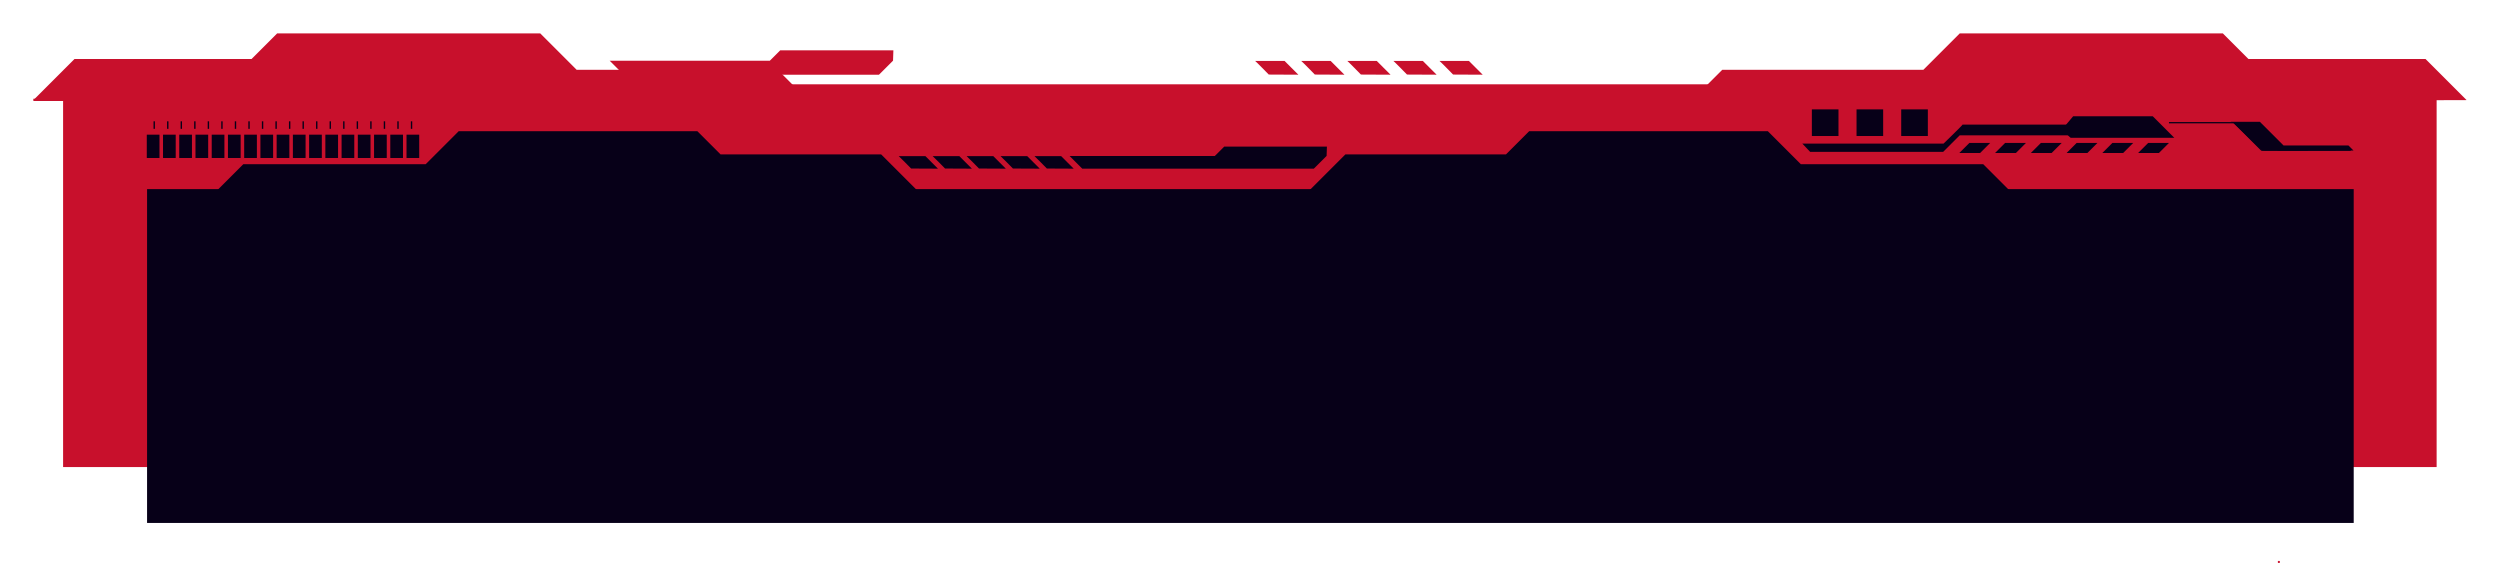 <svg xmlns="http://www.w3.org/2000/svg" xmlns:xlink="http://www.w3.org/1999/xlink" width="2246.628" height="505.999" viewBox="0 0 2246.628 505.999">
  <defs>
    <filter id="사각형_1414" x="26.696" y="45.756" width="2192.975" height="403.966" filterUnits="userSpaceOnUse">
      <feOffset input="SourceAlpha"/>
      <feGaussianBlur stdDeviation="10" result="blur"/>
      <feFlood flood-color="red" flood-opacity="0.8"/>
      <feComposite operator="in" in2="blur"/>
      <feComposite in="SourceGraphic"/>
    </filter>
    <filter id="패스_5021" x="0" y="58.708" width="989.746" height="115.376" filterUnits="userSpaceOnUse">
      <feOffset input="SourceAlpha"/>
      <feGaussianBlur stdDeviation="10" result="blur-2"/>
      <feFlood flood-color="red" flood-opacity="0.8"/>
      <feComposite operator="in" in2="blur-2"/>
      <feComposite in="SourceGraphic"/>
    </filter>
    <filter id="패스_5022" x="1488.379" y="0" width="758.249" height="122.064" filterUnits="userSpaceOnUse">
      <feOffset input="SourceAlpha"/>
      <feGaussianBlur stdDeviation="10" result="blur-3"/>
      <feFlood flood-color="red" flood-opacity="0.8"/>
      <feComposite operator="in" in2="blur-3"/>
      <feComposite in="SourceGraphic"/>
    </filter>
    <filter id="패스_5023" x="0" y="0" width="758.249" height="122.064" filterUnits="userSpaceOnUse">
      <feOffset input="SourceAlpha"/>
      <feGaussianBlur stdDeviation="10" result="blur-4"/>
      <feFlood flood-color="red" flood-opacity="0.8"/>
      <feComposite operator="in" in2="blur-4"/>
      <feComposite in="SourceGraphic"/>
    </filter>
    <filter id="패스_5050" x="517.87" y="15.253" width="314.971" height="81.884" filterUnits="userSpaceOnUse">
      <feOffset input="SourceAlpha"/>
      <feGaussianBlur stdDeviation="10" result="blur-5"/>
      <feFlood flood-color="red" flood-opacity="0.8"/>
      <feComposite operator="in" in2="blur-5"/>
      <feComposite in="SourceGraphic"/>
    </filter>
    <filter id="패스_5051" x="1097.918" y="24.754" width="98.837" height="72.384" filterUnits="userSpaceOnUse">
      <feOffset input="SourceAlpha"/>
      <feGaussianBlur stdDeviation="10" result="blur-6"/>
      <feFlood flood-color="red" flood-opacity="0.8"/>
      <feComposite operator="in" in2="blur-6"/>
      <feComposite in="SourceGraphic"/>
    </filter>
    <filter id="패스_5052" x="1139.332" y="24.754" width="98.836" height="72.384" filterUnits="userSpaceOnUse">
      <feOffset input="SourceAlpha"/>
      <feGaussianBlur stdDeviation="10" result="blur-7"/>
      <feFlood flood-color="red" flood-opacity="0.8"/>
      <feComposite operator="in" in2="blur-7"/>
      <feComposite in="SourceGraphic"/>
    </filter>
    <filter id="패스_5053" x="1180.747" y="24.754" width="98.837" height="72.384" filterUnits="userSpaceOnUse">
      <feOffset input="SourceAlpha"/>
      <feGaussianBlur stdDeviation="10" result="blur-8"/>
      <feFlood flood-color="red" flood-opacity="0.8"/>
      <feComposite operator="in" in2="blur-8"/>
      <feComposite in="SourceGraphic"/>
    </filter>
    <filter id="패스_5054" x="1222.162" y="24.754" width="98.837" height="72.384" filterUnits="userSpaceOnUse">
      <feOffset input="SourceAlpha"/>
      <feGaussianBlur stdDeviation="10" result="blur-9"/>
      <feFlood flood-color="red" flood-opacity="0.8"/>
      <feComposite operator="in" in2="blur-9"/>
      <feComposite in="SourceGraphic"/>
    </filter>
    <filter id="패스_5055" x="1263.578" y="24.754" width="98.837" height="72.384" filterUnits="userSpaceOnUse">
      <feOffset input="SourceAlpha"/>
      <feGaussianBlur stdDeviation="10" result="blur-10"/>
      <feFlood flood-color="red" flood-opacity="0.8"/>
      <feComposite operator="in" in2="blur-10"/>
      <feComposite in="SourceGraphic"/>
    </filter>
  </defs>
  <g id="그룹_6287" data-name="그룹 6287" transform="translate(163.16 -861.749)">
    <g id="그룹_6009" data-name="그룹 6009">
      <g transform="matrix(1, 0, 0, 1, -163.16, 861.75)" filter="url(#사각형_1414)">
        <rect id="사각형_1414-2" data-name="사각형 1414" width="2132.975" height="343.966" transform="translate(56.7 75.76)" fill="#c8102c"/>
      </g>
      <g transform="matrix(1, 0, 0, 1, -163.16, 861.75)" filter="url(#패스_5021)">
        <path id="패스_5021-2" data-name="패스 5021" d="M0,0V2.067H67.674l41.464,53.309H855.457L896.919,2.067h32.827V0Z" transform="translate(30 88.71)" fill="#c8102c"/>
      </g>
      <g transform="matrix(1, 0, 0, 1, -163.16, 861.75)" filter="url(#패스_5022)">
        <path id="패스_5022-2" data-name="패스 5022" d="M698.249,59.951,661.3,23H502.181l-23-23H242.767L210.058,32.709H29.353L0,62.064Z" transform="translate(1518.38 30)" fill="#c8102c"/>
      </g>
      <g transform="matrix(1, 0, 0, 1, -163.16, 861.75)" filter="url(#패스_5023)">
        <path id="패스_5023-2" data-name="패스 5023" d="M0,59.951,36.951,23H196.068l23-23H455.481L488.19,32.709h180.7l29.354,29.354Z" transform="translate(30 30)" fill="#c8102c"/>
      </g>
      <g transform="matrix(1, 0, 0, 1, -163.16, 861.75)" filter="url(#패스_5050)">
        <path id="패스_5050-2" data-name="패스 5050" d="M254.971,0H153.242l-9.319,9.319H0L12.566,21.884H242.02L254.663,9.241Z" transform="translate(547.87 45.25)" fill="#c8102c"/>
      </g>
      <g transform="matrix(1, 0, 0, 1, -163.16, 861.75)" filter="url(#패스_5051)">
        <path id="패스_5051-2" data-name="패스 5051" d="M38.837,12.384,26.453,0H0C.28,0,12.255,12.252,12.255,12.252Z" transform="translate(1127.92 54.75)" fill="#c8102c"/>
      </g>
      <g transform="matrix(1, 0, 0, 1, -163.16, 861.75)" filter="url(#패스_5052)">
        <path id="패스_5052-2" data-name="패스 5052" d="M38.837,12.384,26.453,0H0C.28,0,12.254,12.252,12.254,12.252Z" transform="translate(1169.33 54.75)" fill="#c8102c"/>
      </g>
      <g transform="matrix(1, 0, 0, 1, -163.16, 861.75)" filter="url(#패스_5053)">
        <path id="패스_5053-2" data-name="패스 5053" d="M38.837,12.384,26.453,0H0C.28,0,12.255,12.252,12.255,12.252Z" transform="translate(1210.75 54.75)" fill="#c8102c"/>
      </g>
      <g transform="matrix(1, 0, 0, 1, -163.16, 861.75)" filter="url(#패스_5054)">
        <path id="패스_5054-2" data-name="패스 5054" d="M38.837,12.384,26.453,0H0C.28,0,12.255,12.252,12.255,12.252Z" transform="translate(1252.16 54.75)" fill="#c8102c"/>
      </g>
      <g transform="matrix(1, 0, 0, 1, -163.16, 861.75)" filter="url(#패스_5055)">
        <path id="패스_5055-2" data-name="패스 5055" d="M38.837,12.384,26.453,0H0C.28,0,12.255,12.252,12.255,12.252Z" transform="translate(1293.58 54.75)" fill="#c8102c"/>
      </g>
    </g>
    <g id="그룹_5599" data-name="그룹 5599" transform="translate(-31.497 960.043)">
      <g id="그룹_5597" data-name="그룹 5597">
        <path id="패스_2443" data-name="패스 2443" d="M.993,0a.994.994,0,1,0,.995.995A.994.994,0,0,0,.993,0Z" transform="translate(1917.248 407.705) rotate(180)" fill="#c8102c"/>
        <g id="그룹_5591" data-name="그룹 5591" transform="translate(0.243)">
          <g id="그룹_5546" data-name="그룹 5546" transform="translate(60.126 19.586)">
            <path id="패스_5021-3" data-name="패스 5021" d="M843.293,50.227V48.352H781.911L744.3,0H67.381L29.774,48.352H0v1.875Z" transform="translate(1183.08 103.477) rotate(180)" fill="#070018"/>
            <path id="패스_5022-3" data-name="패스 5022" d="M0,1.916,33.515,35.431H177.836L198.7,56.293h214.43L442.8,26.625H606.7L633.321,0Z" transform="translate(633.321 56.293) rotate(180)" fill="#070018"/>
            <path id="패스_5023-3" data-name="패스 5023" d="M633.321,1.916,599.806,35.431H455.485L434.623,56.293H220.193L190.526,26.625H26.625L0,0Z" transform="translate(1616.809 56.293) rotate(180)" fill="#070018"/>
          </g>
          <path id="패스_5050-3" data-name="패스 5050" d="M0,19.849H92.27l8.453-8.452h130.54L219.865,0H11.747L.279,11.467Z" transform="translate(1060.529 53.271) rotate(180)" fill="#070018"/>
          <path id="패스_5051-3" data-name="패스 5051" d="M0,0,11.232,11.232H35.223C34.971,11.232,24.11.119,24.11.119Z" transform="translate(832.965 53.271) rotate(180)" fill="#070018"/>
          <path id="패스_5052-3" data-name="패스 5052" d="M0,0,11.232,11.232H35.223C34.971,11.232,24.11.119,24.11.119Z" transform="translate(802.468 53.271) rotate(180)" fill="#070018"/>
          <path id="패스_5053-3" data-name="패스 5053" d="M0,0,11.232,11.232H35.223C34.971,11.232,24.11.119,24.11.119Z" transform="translate(771.971 53.271) rotate(180)" fill="#070018"/>
          <path id="패스_5054-3" data-name="패스 5054" d="M0,0,11.232,11.232H35.223C34.971,11.232,24.11.119,24.11.119Z" transform="translate(741.473 53.271) rotate(180)" fill="#070018"/>
          <path id="패스_5055-3" data-name="패스 5055" d="M0,0,11.232,11.232H35.224C34.971,11.232,24.11.119,24.11.119Z" transform="translate(710.976 53.271) rotate(180)" fill="#070018"/>
          <g id="그룹_5586" data-name="그룹 5586" transform="translate(1487.74 0)">
            <g id="그룹_5585" data-name="그룹 5585">
              <rect id="사각형_1522" data-name="사각형 1522" width="23.927" height="23.927" transform="translate(8.575 0)" fill="#070018"/>
              <rect id="사각형_1523" data-name="사각형 1523" width="23.927" height="23.927" transform="translate(48.73 0)" fill="#070018"/>
              <rect id="사각형_1524" data-name="사각형 1524" width="23.927" height="23.927" transform="translate(88.885 0)" fill="#070018"/>
              <path id="패스_5067" data-name="패스 5067" d="M1511.112-826.065h126.935s17.611-17.05,17.05-17.05h153.4l-9.6,9.595H1652.577l-14.9,14.9H1518.166Z" transform="translate(-1511.112 856.815)" fill="#070018"/>
              <path id="패스_5068" data-name="패스 5068" d="M1747.51-839.006s7.148,7.659,7.658,7.659h93.108l-19.4-19.4h-71.495Z" transform="translate(-1513.962 856.907)" fill="#070018"/>
              <g id="그룹_5583" data-name="그룹 5583" transform="translate(329.496 11.376)">
                <path id="패스_5069" data-name="패스 5069" d="M1951.51-819.488c-23.756,0-23.91-.156-24.063-.31l-24.494-24.494h-58.324v-1.176h58.811l.172.172,24.522,24.522c3.455.2,53.418.071,79.869-.028l0,1.176C1981.262-819.527,1963.42-819.488,1951.51-819.488Z" transform="translate(-1844.628 845.468)" fill="#070018"/>
              </g>
              <g id="그룹_5584" data-name="그룹 5584" transform="translate(141.106 30.158)">
                <path id="패스_5070" data-name="패스 5070" d="M1653.94-817.439l9.017-9.017h18.705l-9.017,9.017Z" transform="translate(-1653.94 826.456)" fill="#070018"/>
                <path id="패스_5071" data-name="패스 5071" d="M1686.465-817.439l9.017-9.017h18.705l-9.017,9.017Z" transform="translate(-1654.332 826.456)" fill="#070018"/>
                <path id="패스_5072" data-name="패스 5072" d="M1718.99-817.439l9.017-9.017h18.705l-9.017,9.017Z" transform="translate(-1654.724 826.456)" fill="#070018"/>
                <path id="패스_5073" data-name="패스 5073" d="M1751.516-817.439l9.017-9.017h18.705l-9.017,9.017Z" transform="translate(-1655.116 826.456)" fill="#070018"/>
                <path id="패스_5074" data-name="패스 5074" d="M1784.041-817.439l9.017-9.017h18.705l-9.017,9.017Z" transform="translate(-1655.508 826.456)" fill="#070018"/>
                <path id="패스_5075" data-name="패스 5075" d="M1816.567-817.439l9.017-9.017h18.705l-9.017,9.017Z" transform="translate(-1655.9 826.456)" fill="#070018"/>
              </g>
              <path id="패스_5076" data-name="패스 5076" d="M1900.721-845.689h26.271l21.3,21.3h58.331l4.5,4.5h-82.192l-25.374-24.432Z" transform="translate(-1515.809 856.846)" fill="#070018"/>
            </g>
          </g>
          <g id="그룹_5589" data-name="그룹 5589" transform="translate(0 10.719)">
            <g id="그룹_5587" data-name="그룹 5587" transform="translate(0 12.002)">
              <rect id="사각형_1527" data-name="사각형 1527" width="11.411" height="20.965" fill="#070018"/>
              <rect id="사각형_1528" data-name="사각형 1528" width="11.41" height="20.965" transform="translate(14.588)" fill="#070018"/>
              <rect id="사각형_1529" data-name="사각형 1529" width="11.411" height="20.965" transform="translate(29.177)" fill="#070018"/>
              <rect id="사각형_1530" data-name="사각형 1530" width="11.41" height="20.965" transform="translate(43.765)" fill="#070018"/>
              <rect id="사각형_1531" data-name="사각형 1531" width="11.411" height="20.965" transform="translate(58.353)" fill="#070018"/>
              <rect id="사각형_1532" data-name="사각형 1532" width="11.411" height="20.965" transform="translate(72.942)" fill="#070018"/>
              <rect id="사각형_1533" data-name="사각형 1533" width="11.411" height="20.965" transform="translate(87.531)" fill="#070018"/>
              <rect id="사각형_1534" data-name="사각형 1534" width="11.411" height="20.965" transform="translate(102.118)" fill="#070018"/>
              <rect id="사각형_1535" data-name="사각형 1535" width="11.411" height="20.965" transform="translate(116.707)" fill="#070018"/>
              <rect id="사각형_1536" data-name="사각형 1536" width="11.411" height="20.965" transform="translate(131.295)" fill="#070018"/>
              <rect id="사각형_1537" data-name="사각형 1537" width="11.411" height="20.965" transform="translate(145.884)" fill="#070018"/>
              <rect id="사각형_1538" data-name="사각형 1538" width="11.411" height="20.965" transform="translate(160.472)" fill="#070018"/>
              <rect id="사각형_1539" data-name="사각형 1539" width="11.411" height="20.965" transform="translate(175.06)" fill="#070018"/>
              <rect id="사각형_1540" data-name="사각형 1540" width="11.411" height="20.965" transform="translate(189.648)" fill="#070018"/>
              <rect id="사각형_1541" data-name="사각형 1541" width="11.41" height="20.965" transform="translate(204.237)" fill="#070018"/>
              <rect id="사각형_1542" data-name="사각형 1542" width="11.411" height="20.965" transform="translate(218.826)" fill="#070018"/>
              <rect id="사각형_1543" data-name="사각형 1543" width="11.411" height="20.965" transform="translate(233.413)" fill="#070018"/>
            </g>
            <g id="그룹_5588" data-name="그룹 5588" transform="translate(6.061)">
              <rect id="사각형_1557" data-name="사각형 1557" width="1.253" height="6.766" transform="translate(0 0)" fill="#070018"/>
              <rect id="사각형_1558" data-name="사각형 1558" width="1.253" height="6.766" transform="translate(12.17 0)" fill="#070018"/>
              <rect id="사각형_1559" data-name="사각형 1559" width="1.253" height="6.766" transform="translate(24.341 0)" fill="#070018"/>
              <rect id="사각형_1560" data-name="사각형 1560" width="1.253" height="6.766" transform="translate(36.511 0)" fill="#070018"/>
              <rect id="사각형_1561" data-name="사각형 1561" width="1.253" height="6.766" transform="translate(48.681 0)" fill="#070018"/>
              <rect id="사각형_1562" data-name="사각형 1562" width="1.253" height="6.766" transform="translate(60.852 0)" fill="#070018"/>
              <rect id="사각형_1563" data-name="사각형 1563" width="1.253" height="6.766" transform="translate(73.022 0)" fill="#070018"/>
              <rect id="사각형_1564" data-name="사각형 1564" width="1.253" height="6.766" transform="translate(85.193 0)" fill="#070018"/>
              <rect id="사각형_1565" data-name="사각형 1565" width="1.253" height="6.766" transform="translate(97.363 0)" fill="#070018"/>
              <rect id="사각형_1566" data-name="사각형 1566" width="1.253" height="6.766" transform="translate(109.534 0)" fill="#070018"/>
              <rect id="사각형_1567" data-name="사각형 1567" width="1.253" height="6.766" transform="translate(121.704 0)" fill="#070018"/>
              <rect id="사각형_1568" data-name="사각형 1568" width="1.253" height="6.766" transform="translate(133.875 0)" fill="#070018"/>
              <rect id="사각형_1569" data-name="사각형 1569" width="1.253" height="6.766" transform="translate(146.045 0)" fill="#070018"/>
              <rect id="사각형_1570" data-name="사각형 1570" width="1.253" height="6.766" transform="translate(158.216 0)" fill="#070018"/>
              <rect id="사각형_1571" data-name="사각형 1571" width="1.253" height="6.766" transform="translate(170.386 0)" fill="#070018"/>
              <rect id="사각형_1572" data-name="사각형 1572" width="1.253" height="6.766" transform="translate(182.556 0)" fill="#070018"/>
              <rect id="사각형_1573" data-name="사각형 1573" width="1.253" height="6.766" transform="translate(194.727 0)" fill="#070018"/>
              <rect id="사각형_1574" data-name="사각형 1574" width="1.253" height="6.766" transform="translate(206.897 0)" fill="#070018"/>
              <rect id="사각형_1575" data-name="사각형 1575" width="1.253" height="6.766" transform="translate(219.067 0)" fill="#070018"/>
              <rect id="사각형_1576" data-name="사각형 1576" width="1.253" height="6.766" transform="translate(231.238 0)" fill="#070018"/>
            </g>
          </g>
        </g>
        <rect id="사각형_2442" data-name="사각형 2442" width="1983" height="300" transform="translate(0.497 71.654)" fill="#070018"/>
      </g>
    </g>
  </g>
</svg>
